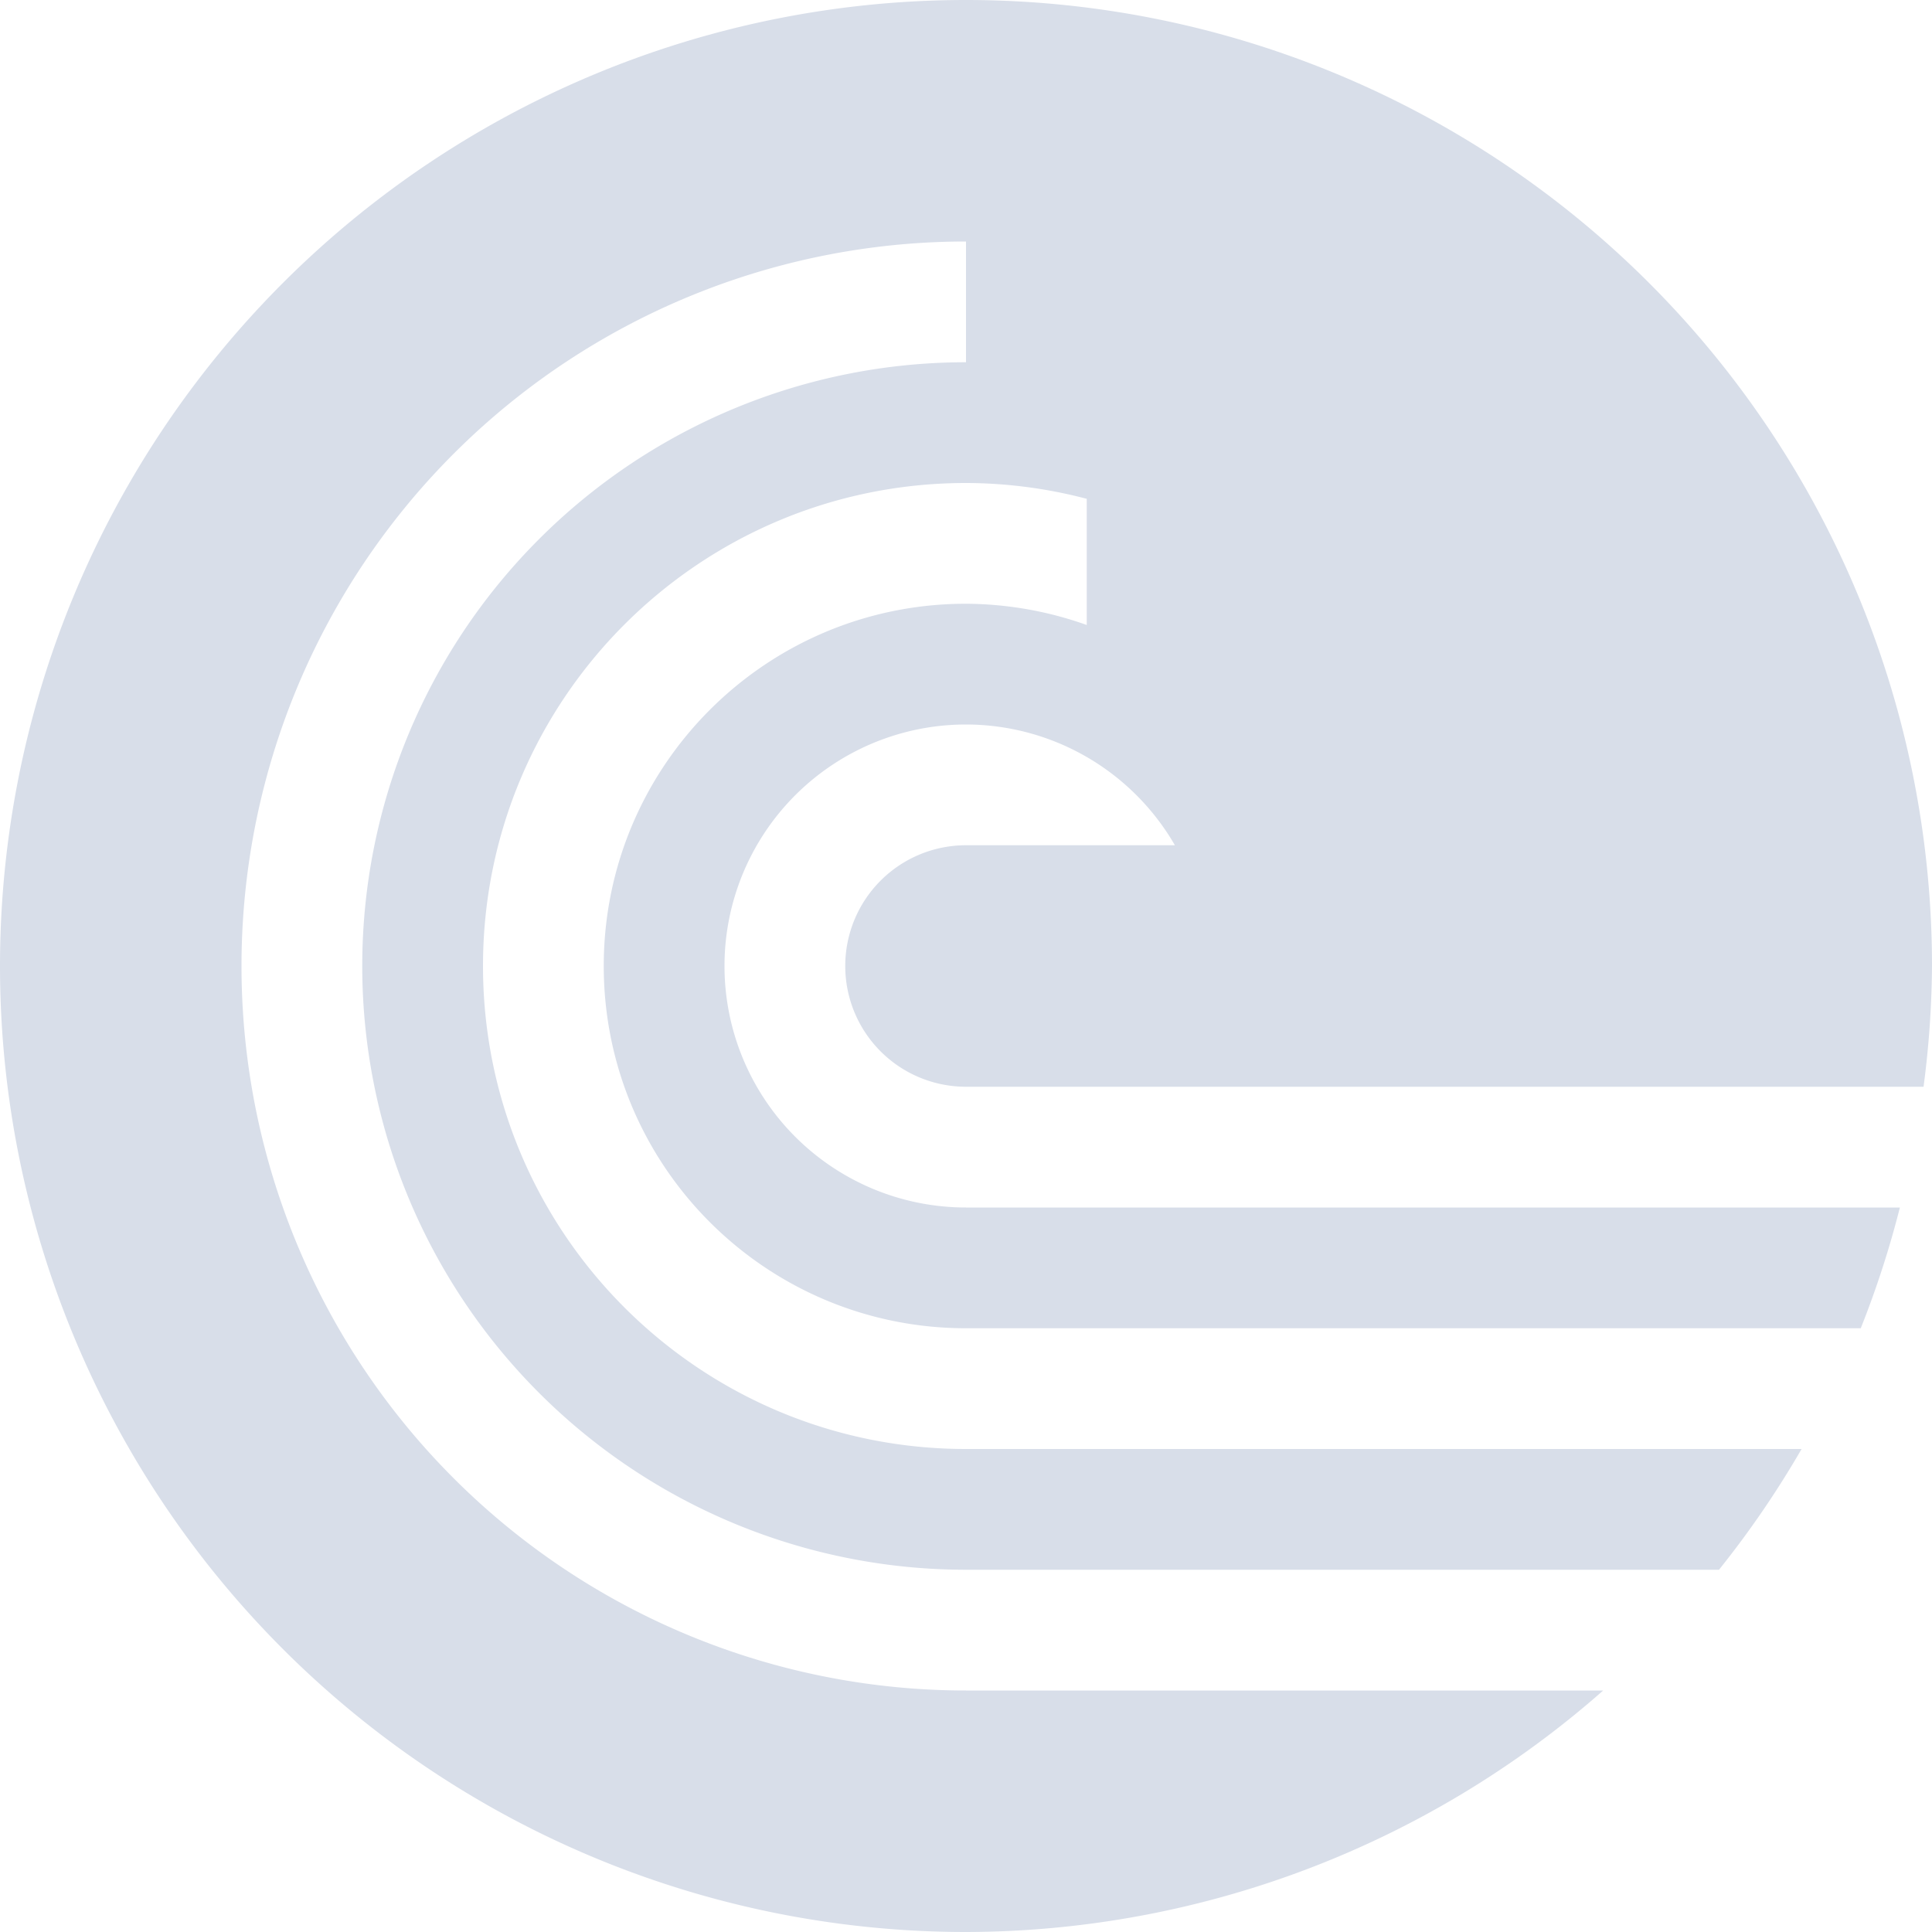 <svg width="16" height="16" version="1.1" viewBox="0 0 16 16" xmlns="http://www.w3.org/2000/svg">
 <defs>
  <style id="current-color-scheme" type="text/css">
   .ColorScheme-Text { color:#d8dee9; } .ColorScheme-Highlight { color:#88c0d0; } .ColorScheme-NeutralText { color:#d08770; } .ColorScheme-PositiveText { color:#a3be8c; } .ColorScheme-NegativeText { color:#bf616a; }
  </style>
 </defs>
 <path class="ColorScheme-Text" d="m8 0a8 8 0 0 0-8 8 8 8 0 0 0 8 8 8 8 0 0 0 5.277-2h-5.277a6 6 0 0 1-6-6 6 6 0 0 1 6-6v1a5 5 0 0 0-5 5 5 5 0 0 0 5 5h6.236a8 8 0 0 0 0.684-1h-6.92c-2.209 0-4-1.791-4-4s1.791-4 4-4c0.338 0.001 0.674 0.045 1 0.131v1.045c-0.321-0.115-0.659-0.174-1-0.176-1.657 0-3 1.343-3 3s1.343 3 3 3h7.41a8 8 0 0 0 0.324-1h-7.734a2 2 0 0 1-2-2 2 2 0 0 1 2-2 2 2 0 0 1 1.73 1h-1.73a1 1 0 0 0-1 1 1 1 0 0 0 1 1h7.93a8 8 0 0 0 0.07-1 8 8 0 0 0-8-8z" fill="currentColor"/>
</svg>
